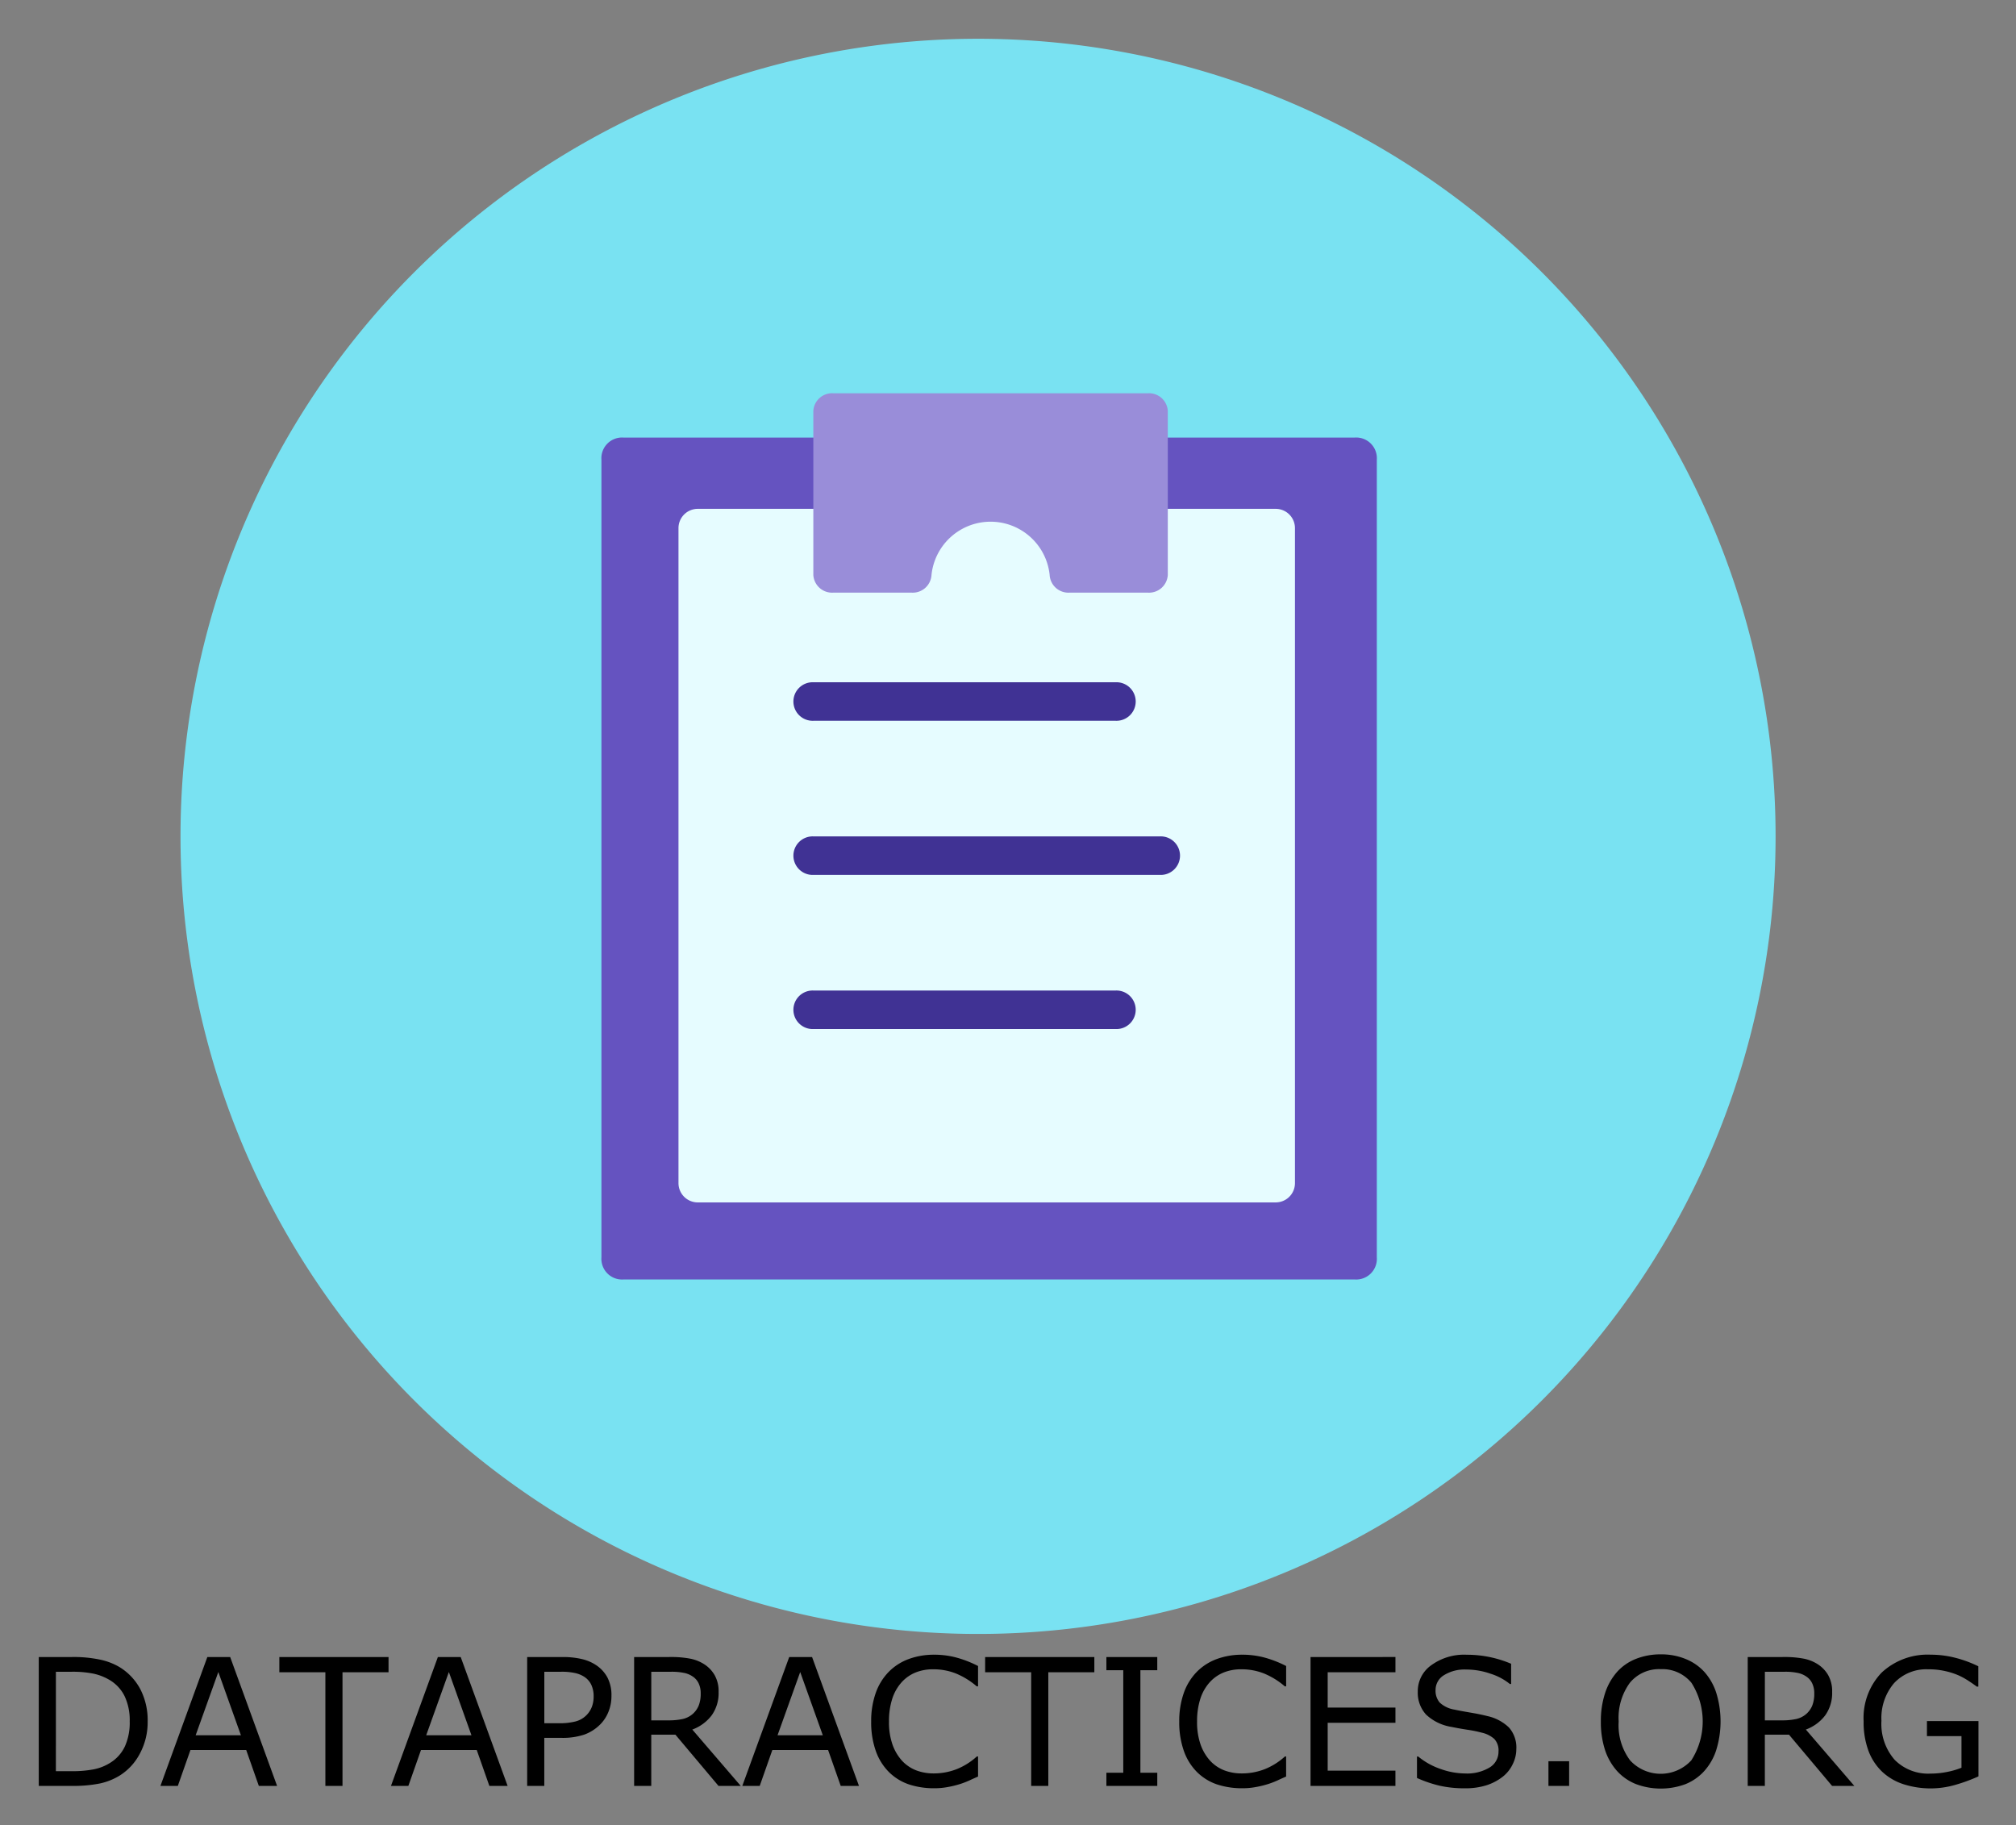 <svg id="Layer_1" data-name="Layer 1" xmlns="http://www.w3.org/2000/svg" viewBox="0 0 91 82.38"><rect x="0" y="0" width="91" height="82.38" fill="#808080" stroke="none"/><defs><style>.cls-1{fill:#79e2f2;}.cls-1,.cls-2,.cls-3,.cls-4,.cls-5{fill-rule:evenodd;}.cls-2{fill:#6553c0;}.cls-3{fill:#e6fcff;}.cls-4{fill:#998dd9;}.cls-5{fill:#403294;}</style></defs><path class="cls-1" d="M44.148,1.75h0a36,36,0,0,1,36,36h0a36,36,0,0,1-36,36h0a36,36,0,0,1-36-36h0A36,36,0,0,1,44.148,1.75Z"/><path class="cls-2" d="M61.148,57.75h-33a.934.934,0,0,1-1-1v-36a.934.934,0,0,1,1-1h33a.934.934,0,0,1,1,1v36A.934.934,0,0,1,61.148,57.75Z"/><path class="cls-3" d="M57.583,54.272H31.496a.87.87,0,0,1-.87-.87V23.837a.87.87,0,0,1,.87-.87H57.583a.87.87,0,0,1,.87.87V53.402A.87.87,0,0,1,57.583,54.272Z"/><path class="cls-4" d="M51.824,26.75H48.269a.848.848,0,0,1-.889-.8,2.681,2.681,0,0,0-5.333,0,.848.848,0,0,1-.889.8H37.602a.848.848,0,0,1-.889-.8v-7.4a.848.848,0,0,1,.889-.8H51.824a.848.848,0,0,1,.889.8v7.4a.848.848,0,0,1-.889.8Z"/><path class="cls-5" d="M50.365,32.533H36.713a.87.87,0,1,1,0-1.739H50.365a.87.87,0,1,1,0,1.739Zm2,6.957H36.713a.87.87,0,1,1,0-1.739H52.365a.87.87,0,1,1,0,1.739Zm-2,6.957H36.713a.87.87,0,1,1,0-1.739H50.365a.87.87,0,1,1,0,1.739Z"/><path d="M74.961,74.671a2.991,2.991,0,0,0-1.113.203,2.246,2.246,0,0,0-.852.586,2.713,2.713,0,0,0-.547.969,4.017,4.017,0,0,0-.188,1.273,4.058,4.058,0,0,0,.188,1.285,2.668,2.668,0,0,0,.543.949,2.308,2.308,0,0,0,.852.59,3.203,3.203,0,0,0,2.234.004,2.311,2.311,0,0,0,.852-.594,2.614,2.614,0,0,0,.539-.945,4.381,4.381,0,0,0,.004-2.574,2.627,2.627,0,0,0-.543-.957,2.316,2.316,0,0,0-.848-.582A2.887,2.887,0,0,0,74.961,74.671Zm-32.785.016a3.282,3.282,0,0,0-1.168.199,2.457,2.457,0,0,0-.895.578,2.598,2.598,0,0,0-.586.957,3.792,3.792,0,0,0-.203,1.285,3.854,3.854,0,0,0,.211,1.332,2.541,2.541,0,0,0,.586.941,2.368,2.368,0,0,0,.898.559,3.579,3.579,0,0,0,1.152.176,3.176,3.176,0,0,0,.613-.055,4.34,4.34,0,0,0,.52-.125,3.691,3.691,0,0,0,.453-.172q.176-.082.391-.176v-.906h-.055a3.006,3.006,0,0,1-.914.574,2.843,2.843,0,0,1-1.047.191,2.198,2.198,0,0,1-.773-.137,1.724,1.724,0,0,1-.637-.43,2.144,2.144,0,0,1-.43-.719,3.031,3.031,0,0,1-.164-1.055,3.261,3.261,0,0,1,.148-1.031,2.053,2.053,0,0,1,.422-.742,1.72,1.72,0,0,1,.629-.441,2.099,2.099,0,0,1,.797-.145,2.769,2.769,0,0,1,1.012.184,3.447,3.447,0,0,1,.953.586h.059v-.918a4.981,4.981,0,0,0-1.039-.398A3.93,3.93,0,0,0,42.176,74.686Zm13.906,0a3.282,3.282,0,0,0-1.168.199,2.457,2.457,0,0,0-.895.578,2.598,2.598,0,0,0-.586.957,3.792,3.792,0,0,0-.203,1.285,3.854,3.854,0,0,0,.211,1.332,2.541,2.541,0,0,0,.586.941,2.368,2.368,0,0,0,.898.559,3.579,3.579,0,0,0,1.152.176,3.176,3.176,0,0,0,.613-.055,4.34,4.34,0,0,0,.52-.125,3.691,3.691,0,0,0,.453-.172q.176-.082.391-.176v-.906H58a3.006,3.006,0,0,1-.914.574,2.843,2.843,0,0,1-1.047.191,2.198,2.198,0,0,1-.773-.137,1.724,1.724,0,0,1-.637-.43,2.144,2.144,0,0,1-.43-.719,3.031,3.031,0,0,1-.164-1.055,3.261,3.261,0,0,1,.148-1.031,2.053,2.053,0,0,1,.422-.742,1.72,1.72,0,0,1,.629-.441,2.099,2.099,0,0,1,.797-.145,2.769,2.769,0,0,1,1.012.184,3.447,3.447,0,0,1,.953.586h.059v-.918a4.981,4.981,0,0,0-1.039-.398A3.93,3.93,0,0,0,56.082,74.686Zm10.098,0a2.517,2.517,0,0,0-1.566.469,1.433,1.433,0,0,0-.617,1.195,1.458,1.458,0,0,0,.371,1.035,2.164,2.164,0,0,0,1.148.559q.383.078.723.129a5.722,5.722,0,0,1,.637.129,1.273,1.273,0,0,1,.574.285.758.758,0,0,1,.191.57.827.827,0,0,1-.402.719,1.979,1.979,0,0,1-1.117.27,3.341,3.341,0,0,1-1.086-.199,3.215,3.215,0,0,1-1.02-.566h-.055v.969a5.757,5.757,0,0,0,1.02.348,5.014,5.014,0,0,0,1.133.117,3.127,3.127,0,0,0,1-.141,2.364,2.364,0,0,0,.73-.391,1.578,1.578,0,0,0,.441-.562,1.532,1.532,0,0,0,.16-.672,1.361,1.361,0,0,0-.328-.973,2.024,2.024,0,0,0-.977-.52q-.32-.082-.781-.16t-.711-.133a1.268,1.268,0,0,1-.66-.316.818.818,0,0,1-.188-.57.777.777,0,0,1,.375-.664,1.747,1.747,0,0,1,1-.258,3.342,3.342,0,0,1,1.105.188,2.66,2.66,0,0,1,.875.465h.055v-.914a5.155,5.155,0,0,0-.906-.289,5.042,5.042,0,0,0-1.125-.117Zm20.992,0a3.041,3.041,0,0,0-2.238.809,2.955,2.955,0,0,0-.812,2.199,3.71,3.71,0,0,0,.219,1.332,2.525,2.525,0,0,0,.621.945,2.559,2.559,0,0,0,.965.562,4.014,4.014,0,0,0,2.336.027,7.503,7.503,0,0,0,1.043-.383v-2.496H86.98v.68h1.559V79.788a3.459,3.459,0,0,1-.656.191,3.795,3.795,0,0,1-.746.074,2.124,2.124,0,0,1-1.617-.625,2.46,2.46,0,0,1-.594-1.758,2.43,2.43,0,0,1,.566-1.695,1.984,1.984,0,0,1,1.547-.629,3.308,3.308,0,0,1,.773.082,3.26,3.26,0,0,1,.613.199,3.337,3.337,0,0,1,.453.254q.23.152.352.246h.07v-.918a5.359,5.359,0,0,0-1.117-.402,4.417,4.417,0,0,0-1.012-.121ZM1.75,74.792v5.816H3.219a6.113,6.113,0,0,0,1.289-.109,2.862,2.862,0,0,0,.891-.355,2.567,2.567,0,0,0,.918-1,2.979,2.979,0,0,0,.348-1.438,3.049,3.049,0,0,0-.332-1.465,2.597,2.597,0,0,0-.926-.988,2.906,2.906,0,0,0-.852-.336,5.802,5.802,0,0,0-1.352-.125Zm7.609,0-2.117,5.816h.785l.57-1.621h2.516l.57,1.621h.824l-2.117-5.816Zm3.25,0v.688h2.078v5.129h.773v-5.129h2.078v-.688Zm7.156,0-2.117,5.816h.785l.57-1.621h2.516l.57,1.621h.824l-2.117-5.816Zm4.031,0v5.816h.773v-2.168h.773a3.078,3.078,0,0,0,1.035-.148,1.954,1.954,0,0,0,.711-.453,1.697,1.697,0,0,0,.375-.57,1.869,1.869,0,0,0,.137-.719,1.721,1.721,0,0,0-.184-.84,1.553,1.553,0,0,0-.512-.555,1.967,1.967,0,0,0-.645-.273,3.75,3.75,0,0,0-.887-.09Zm4.828,0v5.816h.773v-2.312h1.09l1.945,2.312h1.004L31.25,78.065a1.928,1.928,0,0,0,.871-.637,1.719,1.719,0,0,0,.316-1.055,1.474,1.474,0,0,0-.18-.766,1.444,1.444,0,0,0-.492-.504,1.819,1.819,0,0,0-.633-.242,4.591,4.591,0,0,0-.879-.07Zm7,0-2.117,5.816H34.293l.57-1.621h2.516l.57,1.621h.824l-2.117-5.816Zm8.844,0v.688h2.078v5.129h.773v-5.129h2.078v-.688Zm5.473,0v.594h.762v4.629h-.762v.594h2.297v-.594h-.762V75.386h.762v-.594Zm9.215,0v5.816h3.832v-.688H59.93V77.761h3.059v-.688H59.93V75.479h3.059v-.688Zm19.734,0v5.816h.773v-2.312h1.09l1.945,2.312h1.004l-2.188-2.543a1.928,1.928,0,0,0,.871-.637,1.719,1.719,0,0,0,.316-1.055,1.474,1.474,0,0,0-.18-.766,1.445,1.445,0,0,0-.492-.504,1.819,1.819,0,0,0-.633-.242,4.591,4.591,0,0,0-.879-.07Zm-3.926.547a1.7,1.7,0,0,1,1.387.617,3.248,3.248,0,0,1-.008,3.5,1.877,1.877,0,0,1-2.762,0,2.644,2.644,0,0,1-.516-1.754,2.683,2.683,0,0,1,.504-1.746A1.708,1.708,0,0,1,74.965,75.339Zm-72.441.117H3.25a4.743,4.743,0,0,1,.926.078,2.375,2.375,0,0,1,.73.27,1.749,1.749,0,0,1,.711.738,2.524,2.524,0,0,1,.238,1.152A2.599,2.599,0,0,1,5.637,78.827a1.737,1.737,0,0,1-.648.73,2.187,2.187,0,0,1-.766.305,5.061,5.061,0,0,1-.973.082H2.523Zm22.047,0h.766a2.777,2.777,0,0,1,.605.055,1.261,1.261,0,0,1,.43.172.877.877,0,0,1,.32.363,1.211,1.211,0,0,1,.105.523,1.309,1.309,0,0,1-.078.465,1.078,1.078,0,0,1-.734.664,2.901,2.901,0,0,1-.762.082h-.652Zm4.828,0h.91a2.756,2.756,0,0,1,.543.047A1.047,1.047,0,0,1,31.25,75.659a.755.755,0,0,1,.289.328,1.028,1.028,0,0,1,.09.441,1.474,1.474,0,0,1-.086.543,1.01,1.01,0,0,1-.258.375,1.035,1.035,0,0,1-.465.242,2.901,2.901,0,0,1-.641.062h-.781Zm50.266,0h.91a2.756,2.756,0,0,1,.543.047,1.047,1.047,0,0,1,.398.156.755.755,0,0,1,.289.328,1.028,1.028,0,0,1,.09.441,1.474,1.474,0,0,1-.086.543,1.01,1.01,0,0,1-.258.375,1.035,1.035,0,0,1-.465.242,2.901,2.901,0,0,1-.641.062H79.664Zm-69.809.012L10.875,78.323H8.832Zm10.406,0,1.02,2.855h-2.043Zm15.859,0,1.02,2.855h-2.043ZM69.895,79.495v1.113h.934V79.495Z"/></svg>